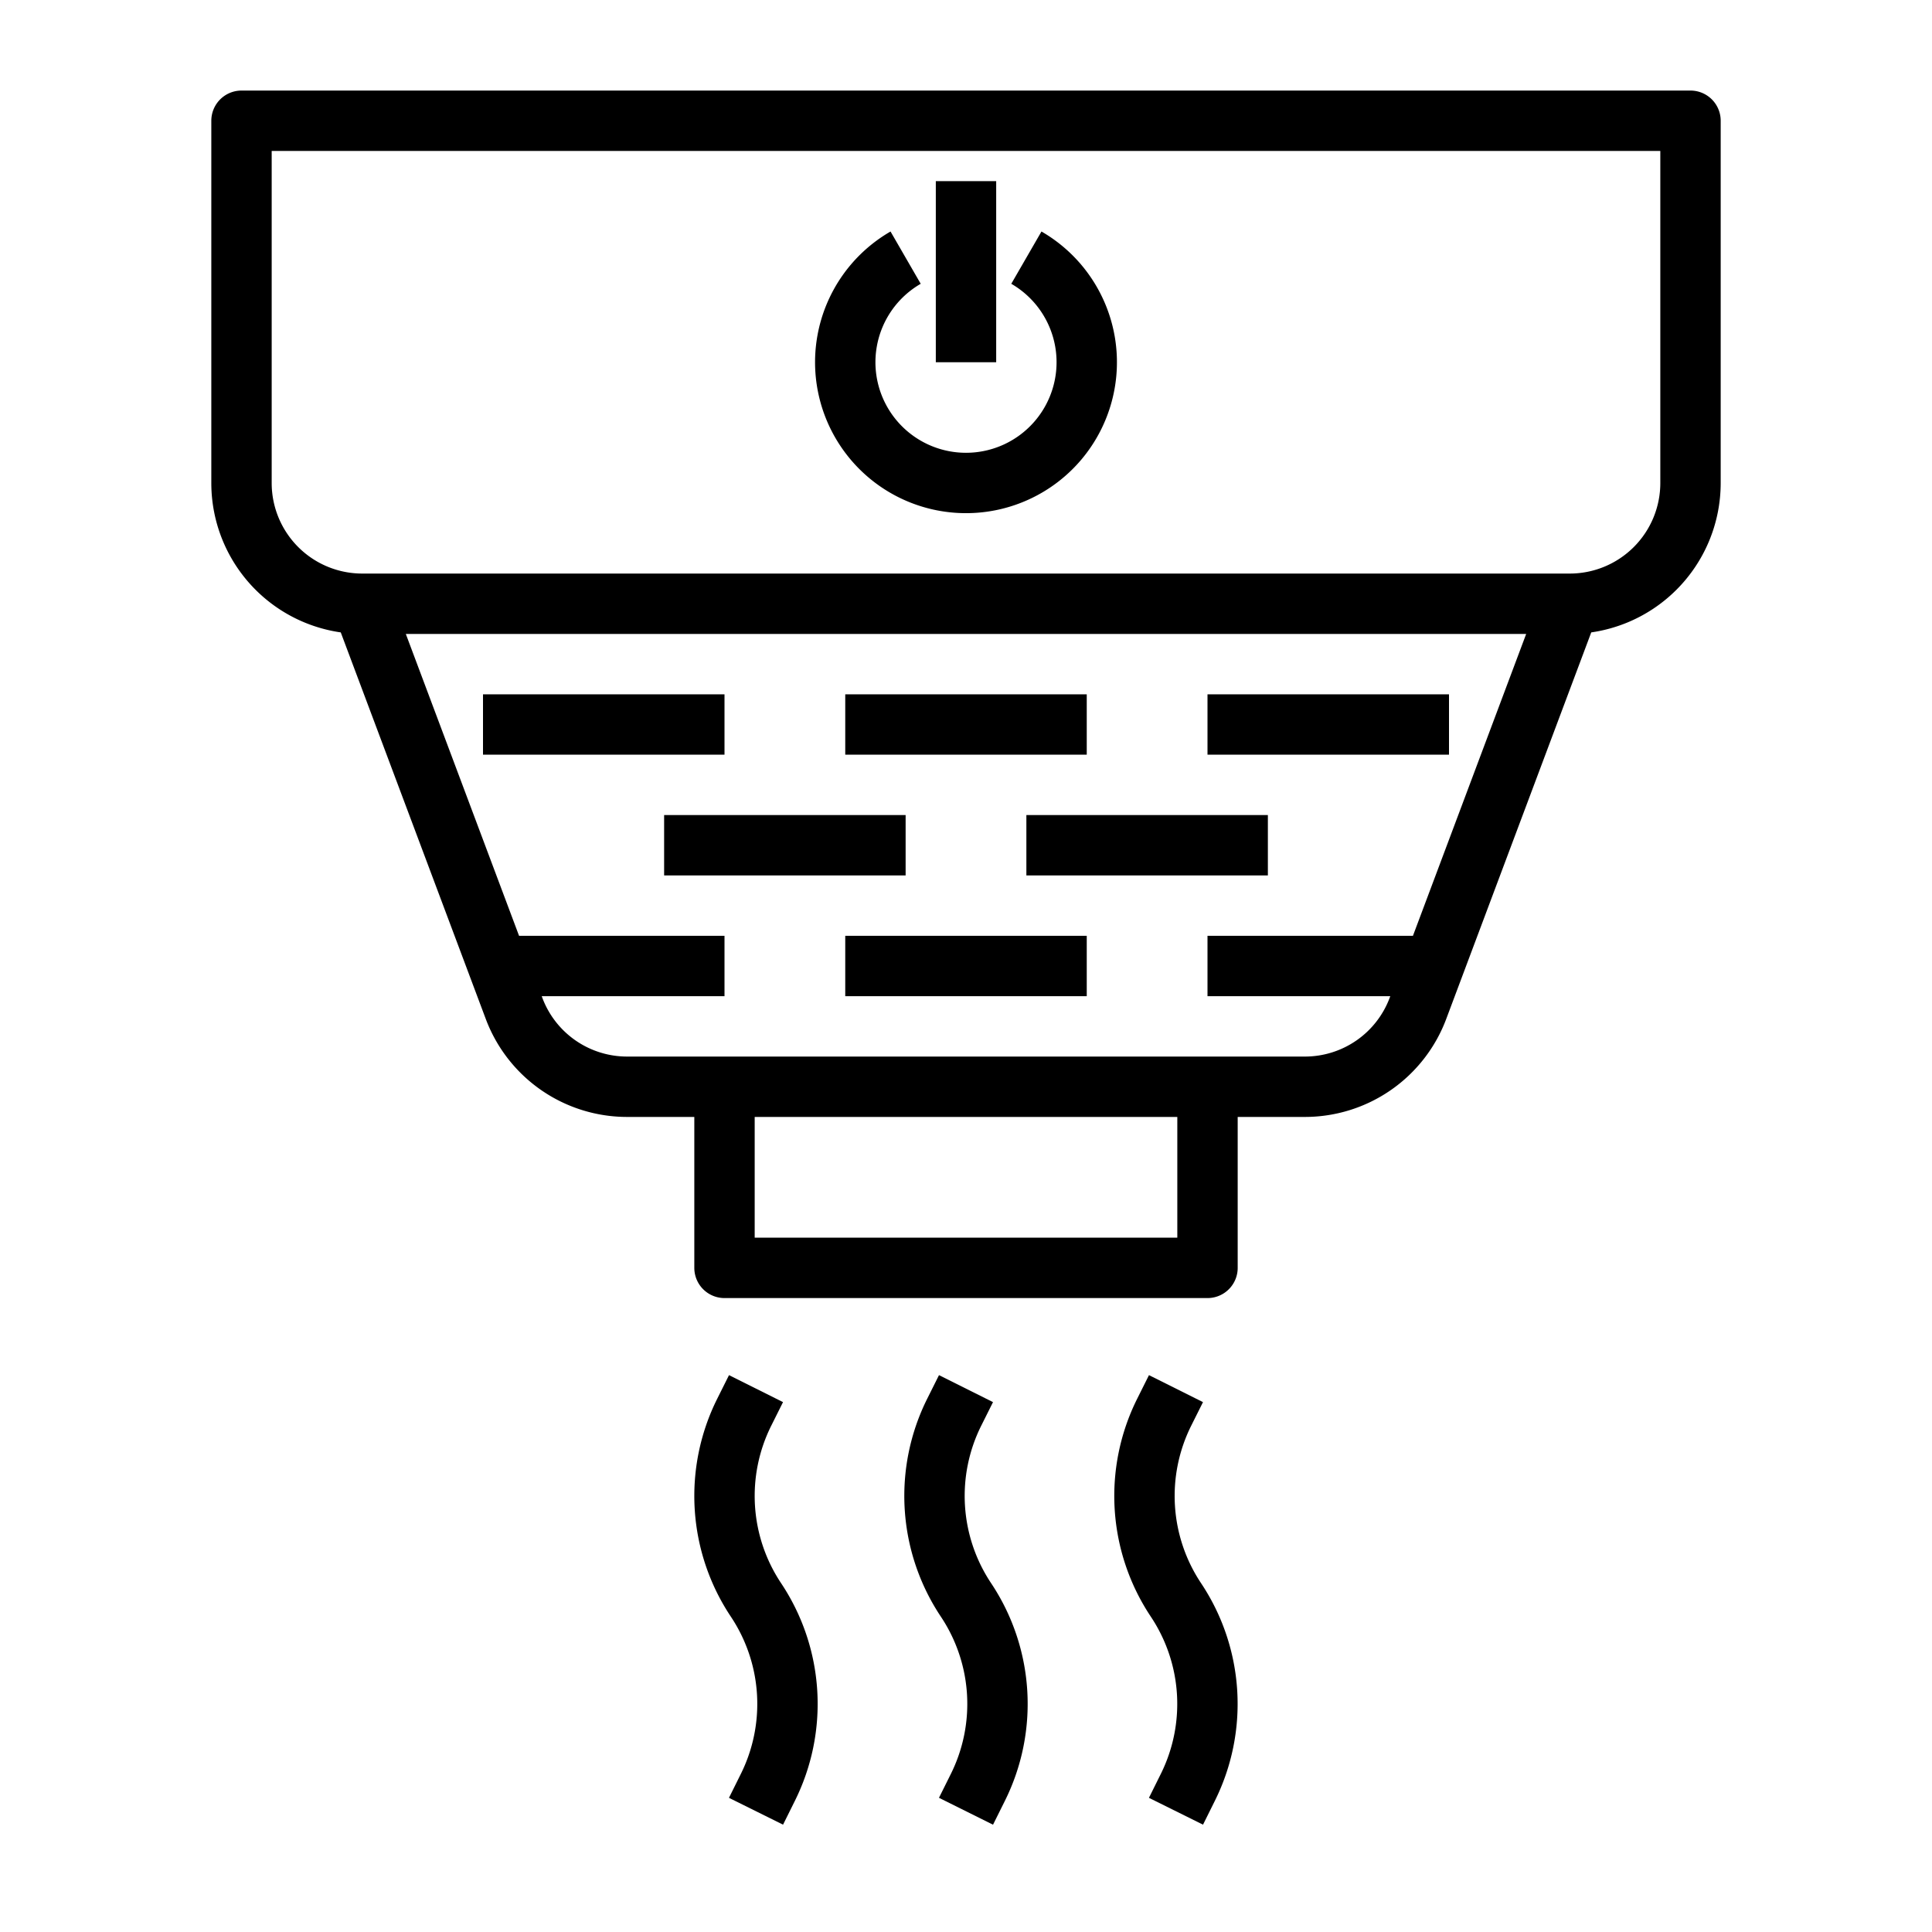 <svg xmlns="http://www.w3.org/2000/svg" viewBox="0 0 64 64" id="smoke-detector"><path fill="none" stroke="#000" stroke-linejoin="round" stroke-width="2" d="M30 8.535a4 4 0 1 0 4 0M32 6v6"></path><path fill="none" stroke="#000" stroke-linejoin="round" stroke-width="2" d="M8 4h48v12a4 4 0 0 1-4 4H12a4 4 0 0 1-4-4V4zm4 16 5.027 13.4a4 4 0 0 0 3.745 2.6h22.456a4 4 0 0 0 3.745-2.6L52 20zM24 36h16v6H24zM16 24h8M28 24h8M40 24h8M22 28h8M34 28h8M16 32h8M28 32h8M40 32h8M32 46l-.388.777A6.21 6.21 0 0 0 32 53a6.21 6.21 0 0 1 .387 6.222L32 60m6.956-14-.388.777A6.21 6.21 0 0 0 38.955 53a6.21 6.21 0 0 1 .387 6.222l-.386.778M25.044 46l-.388.777A6.21 6.21 0 0 0 25.043 53a6.21 6.21 0 0 1 .387 6.222l-.386.778"></path></svg>